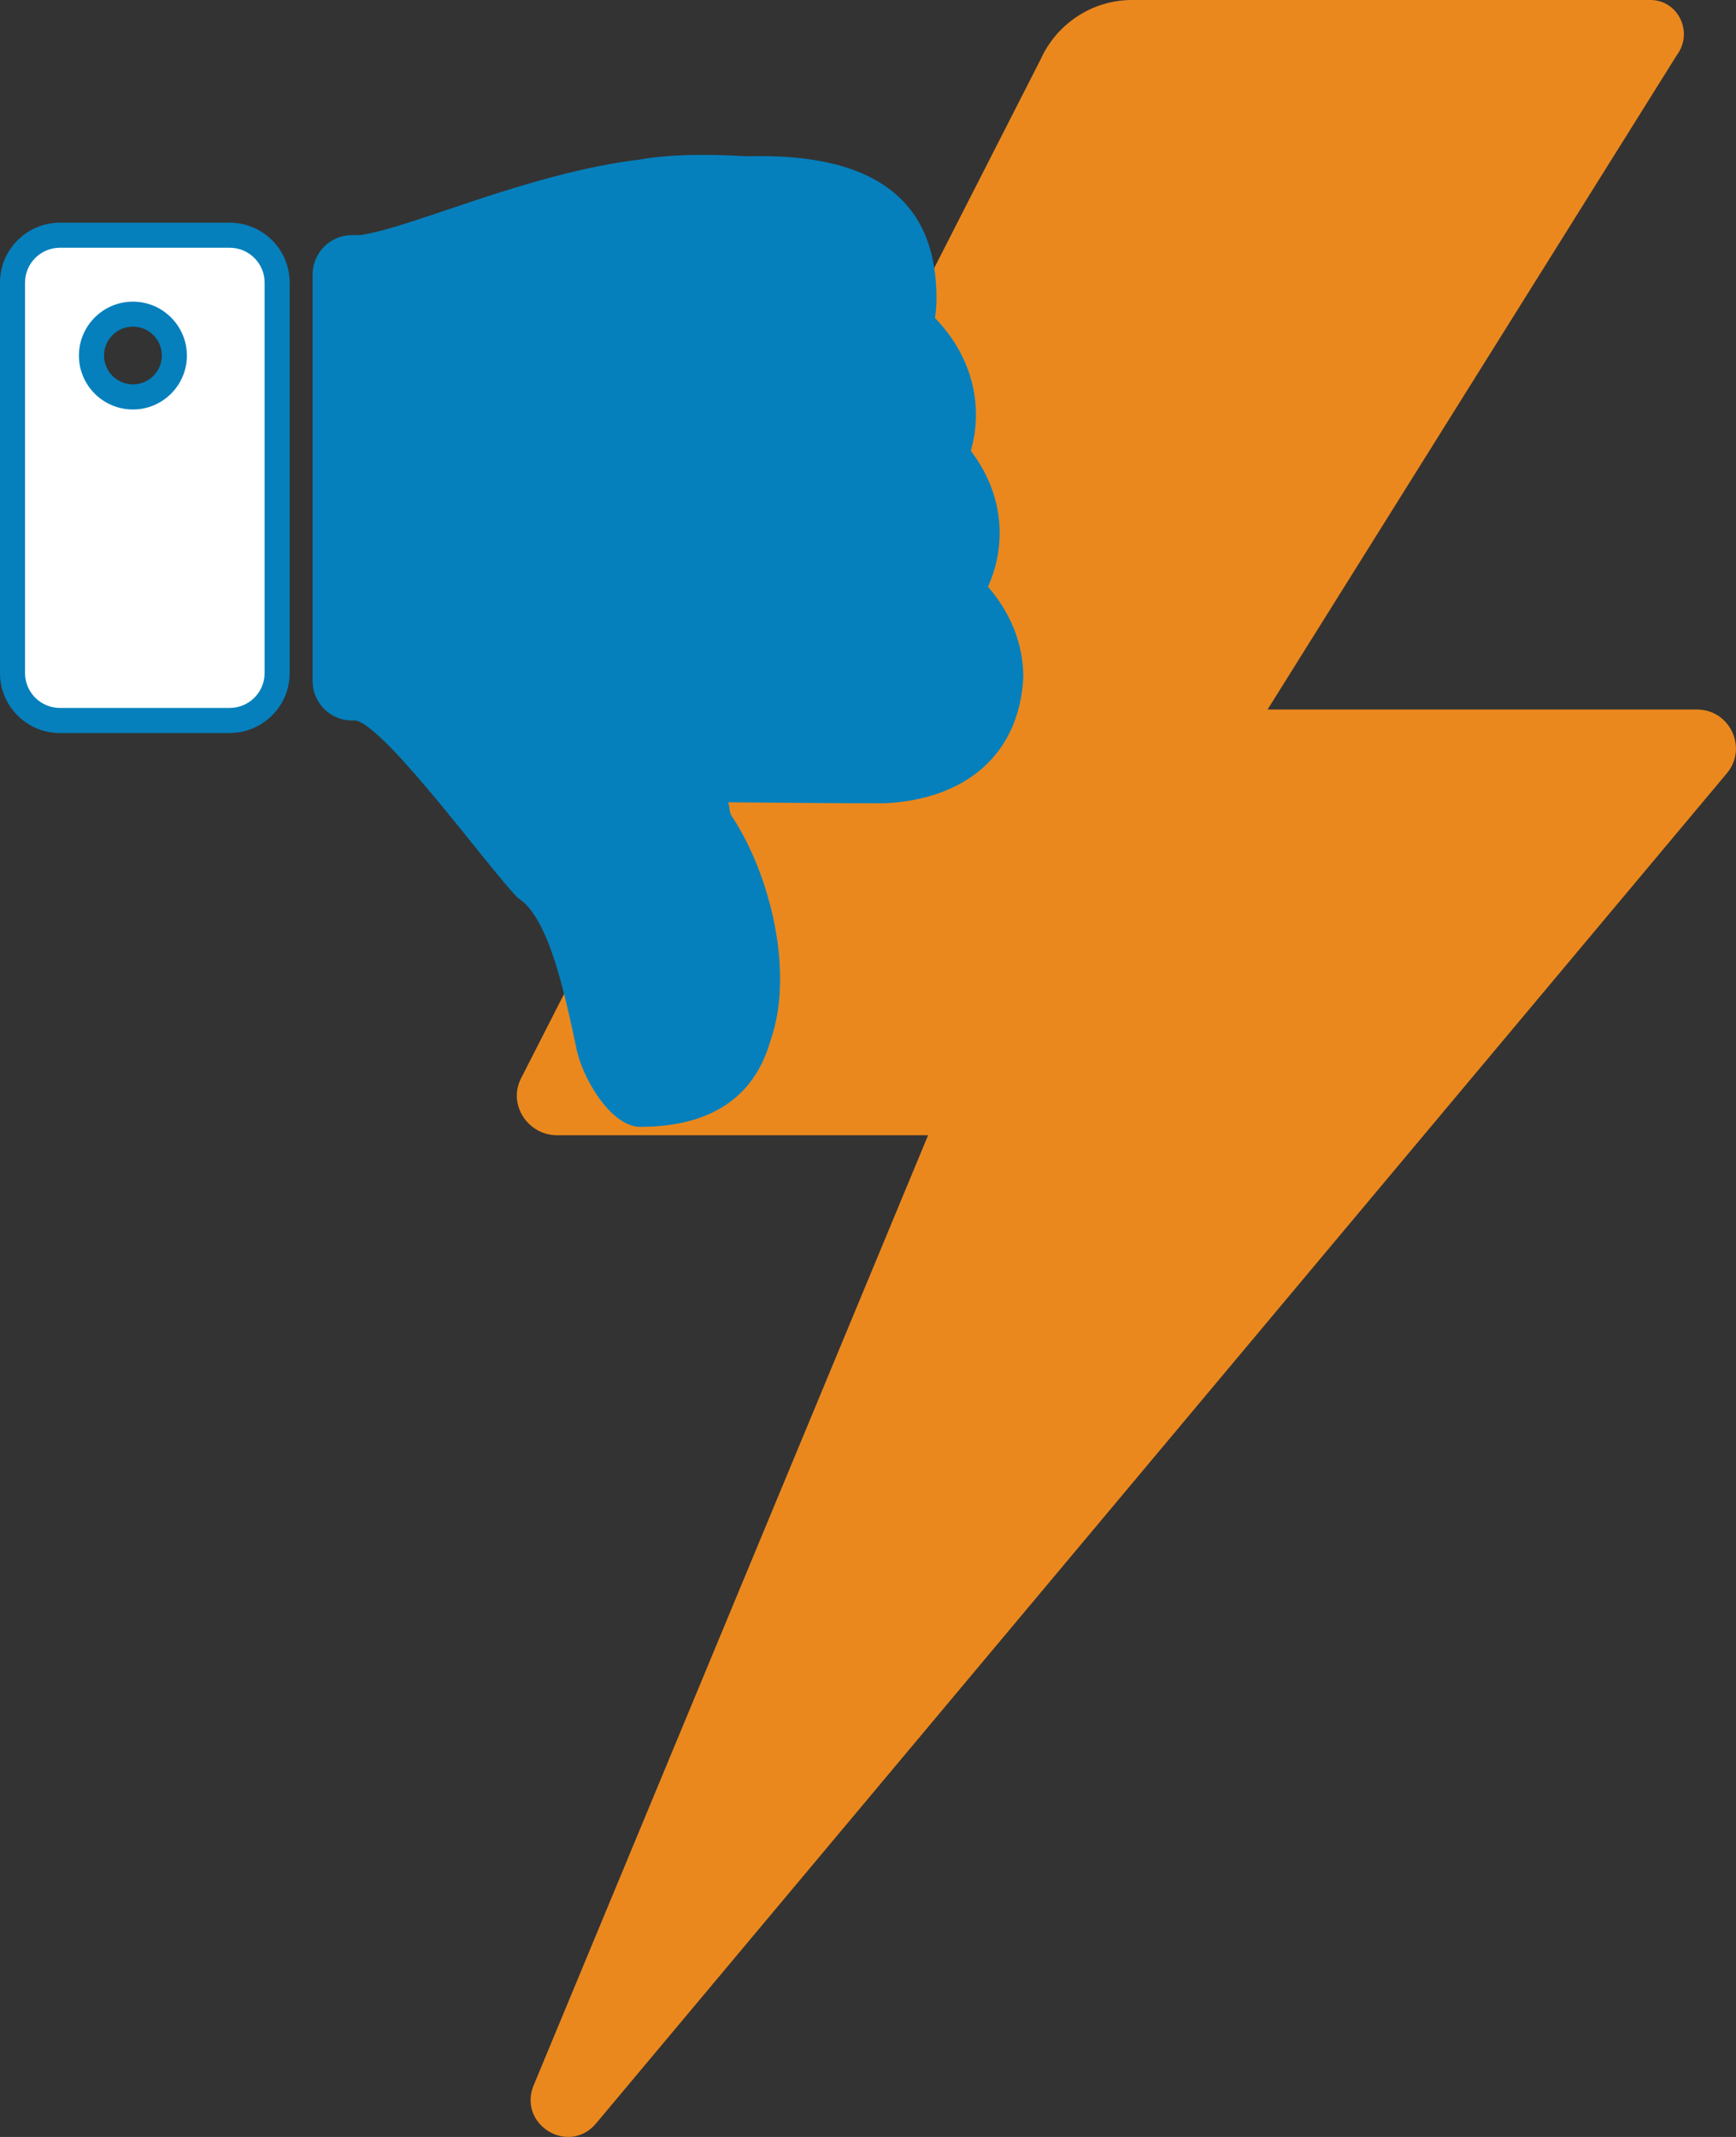 <svg width="26" height="32" viewBox="0 0 26 32" fill="none" xmlns="http://www.w3.org/2000/svg">
<rect x="0" y="0" width="26" height="32" fill="#333333" stroke="none"/>
<g clip-path="url(#clip0_466_21)">
<path d="M25.415 10.625H18.984L25.101 0.846C25.11 0.831 25.12 0.818 25.13 0.802C25.357 0.468 25.128 0.003 24.722 0C24.718 0 24.715 0 24.712 0H16.955C16.348 0 15.822 0.365 15.587 0.886L7.805 16.145C7.805 16.145 7.802 16.15 7.801 16.154C7.606 16.543 7.907 17 8.343 17H13.9L7.985 31.245C7.768 31.83 8.525 32.275 8.926 31.799L25.862 11.581C26.18 11.203 25.91 10.625 25.415 10.625Z" fill="#EB881D"/>
<path d="M14.798 8.785C14.91 8.535 14.972 8.265 14.972 7.982C14.972 7.53 14.813 7.109 14.54 6.751C14.59 6.577 14.617 6.396 14.617 6.21C14.617 5.662 14.389 5.16 14.004 4.762C14.018 4.665 14.026 4.567 14.026 4.467C14.026 3.13 13.257 2.281 11.187 2.34C10.496 2.3 9.975 2.319 9.584 2.389C7.89 2.595 6.182 3.409 5.391 3.521H5.27C4.947 3.521 4.682 3.785 4.682 4.109V10.201C4.682 10.524 4.946 10.789 5.27 10.789H5.332C5.805 10.907 7.343 13.034 7.757 13.447C8.23 13.742 8.467 14.925 8.644 15.751C8.763 16.224 9.176 16.874 9.59 16.874C10.358 16.874 11.245 16.637 11.542 15.574C11.897 14.569 11.542 13.092 10.95 12.206C10.928 12.172 10.923 12.076 10.908 12.014C11.642 12.021 12.432 12.029 13.256 12.029C14.438 11.97 15.267 11.32 15.326 10.139C15.326 9.635 15.129 9.169 14.796 8.785H14.798Z" fill="#0580BD"/>
<path d="M3.441 3.522H0.897C0.507 3.522 0.188 3.841 0.188 4.231V10.08C0.188 10.47 0.507 10.789 0.897 10.789H3.441C3.831 10.789 4.15 10.47 4.15 10.08V4.231C4.15 3.841 3.831 3.522 3.441 3.522ZM1.992 5.945C1.649 5.945 1.371 5.667 1.371 5.325C1.371 4.982 1.649 4.705 1.992 4.705C2.335 4.705 2.612 4.982 2.612 5.325C2.612 5.667 2.335 5.945 1.992 5.945V5.945Z" fill="white"/>
<path d="M3.441 10.977H0.897C0.402 10.977 0 10.575 0 10.081V4.231C0 3.737 0.403 3.335 0.897 3.335H3.441C3.936 3.335 4.338 3.737 4.338 4.231V10.08C4.338 10.574 3.935 10.976 3.441 10.976V10.977ZM0.897 3.71C0.609 3.71 0.375 3.944 0.375 4.231V10.08C0.375 10.367 0.609 10.601 0.897 10.601H3.441C3.729 10.601 3.963 10.367 3.963 10.08V4.231C3.963 3.944 3.729 3.71 3.441 3.71H0.897ZM1.991 6.132C1.545 6.132 1.182 5.77 1.182 5.325C1.182 4.88 1.545 4.517 1.991 4.517C2.436 4.517 2.799 4.88 2.799 5.325C2.799 5.77 2.436 6.132 1.991 6.132ZM1.991 4.891C1.752 4.891 1.558 5.085 1.558 5.324C1.558 5.562 1.752 5.756 1.991 5.756C2.23 5.756 2.424 5.562 2.424 5.324C2.424 5.085 2.23 4.891 1.991 4.891Z" fill="#0580BD"/>
</g>
<defs>
<clipPath id="clip0_466_21">
<rect width="26" height="32" fill="white"/>
</clipPath>
</defs>
</svg>
